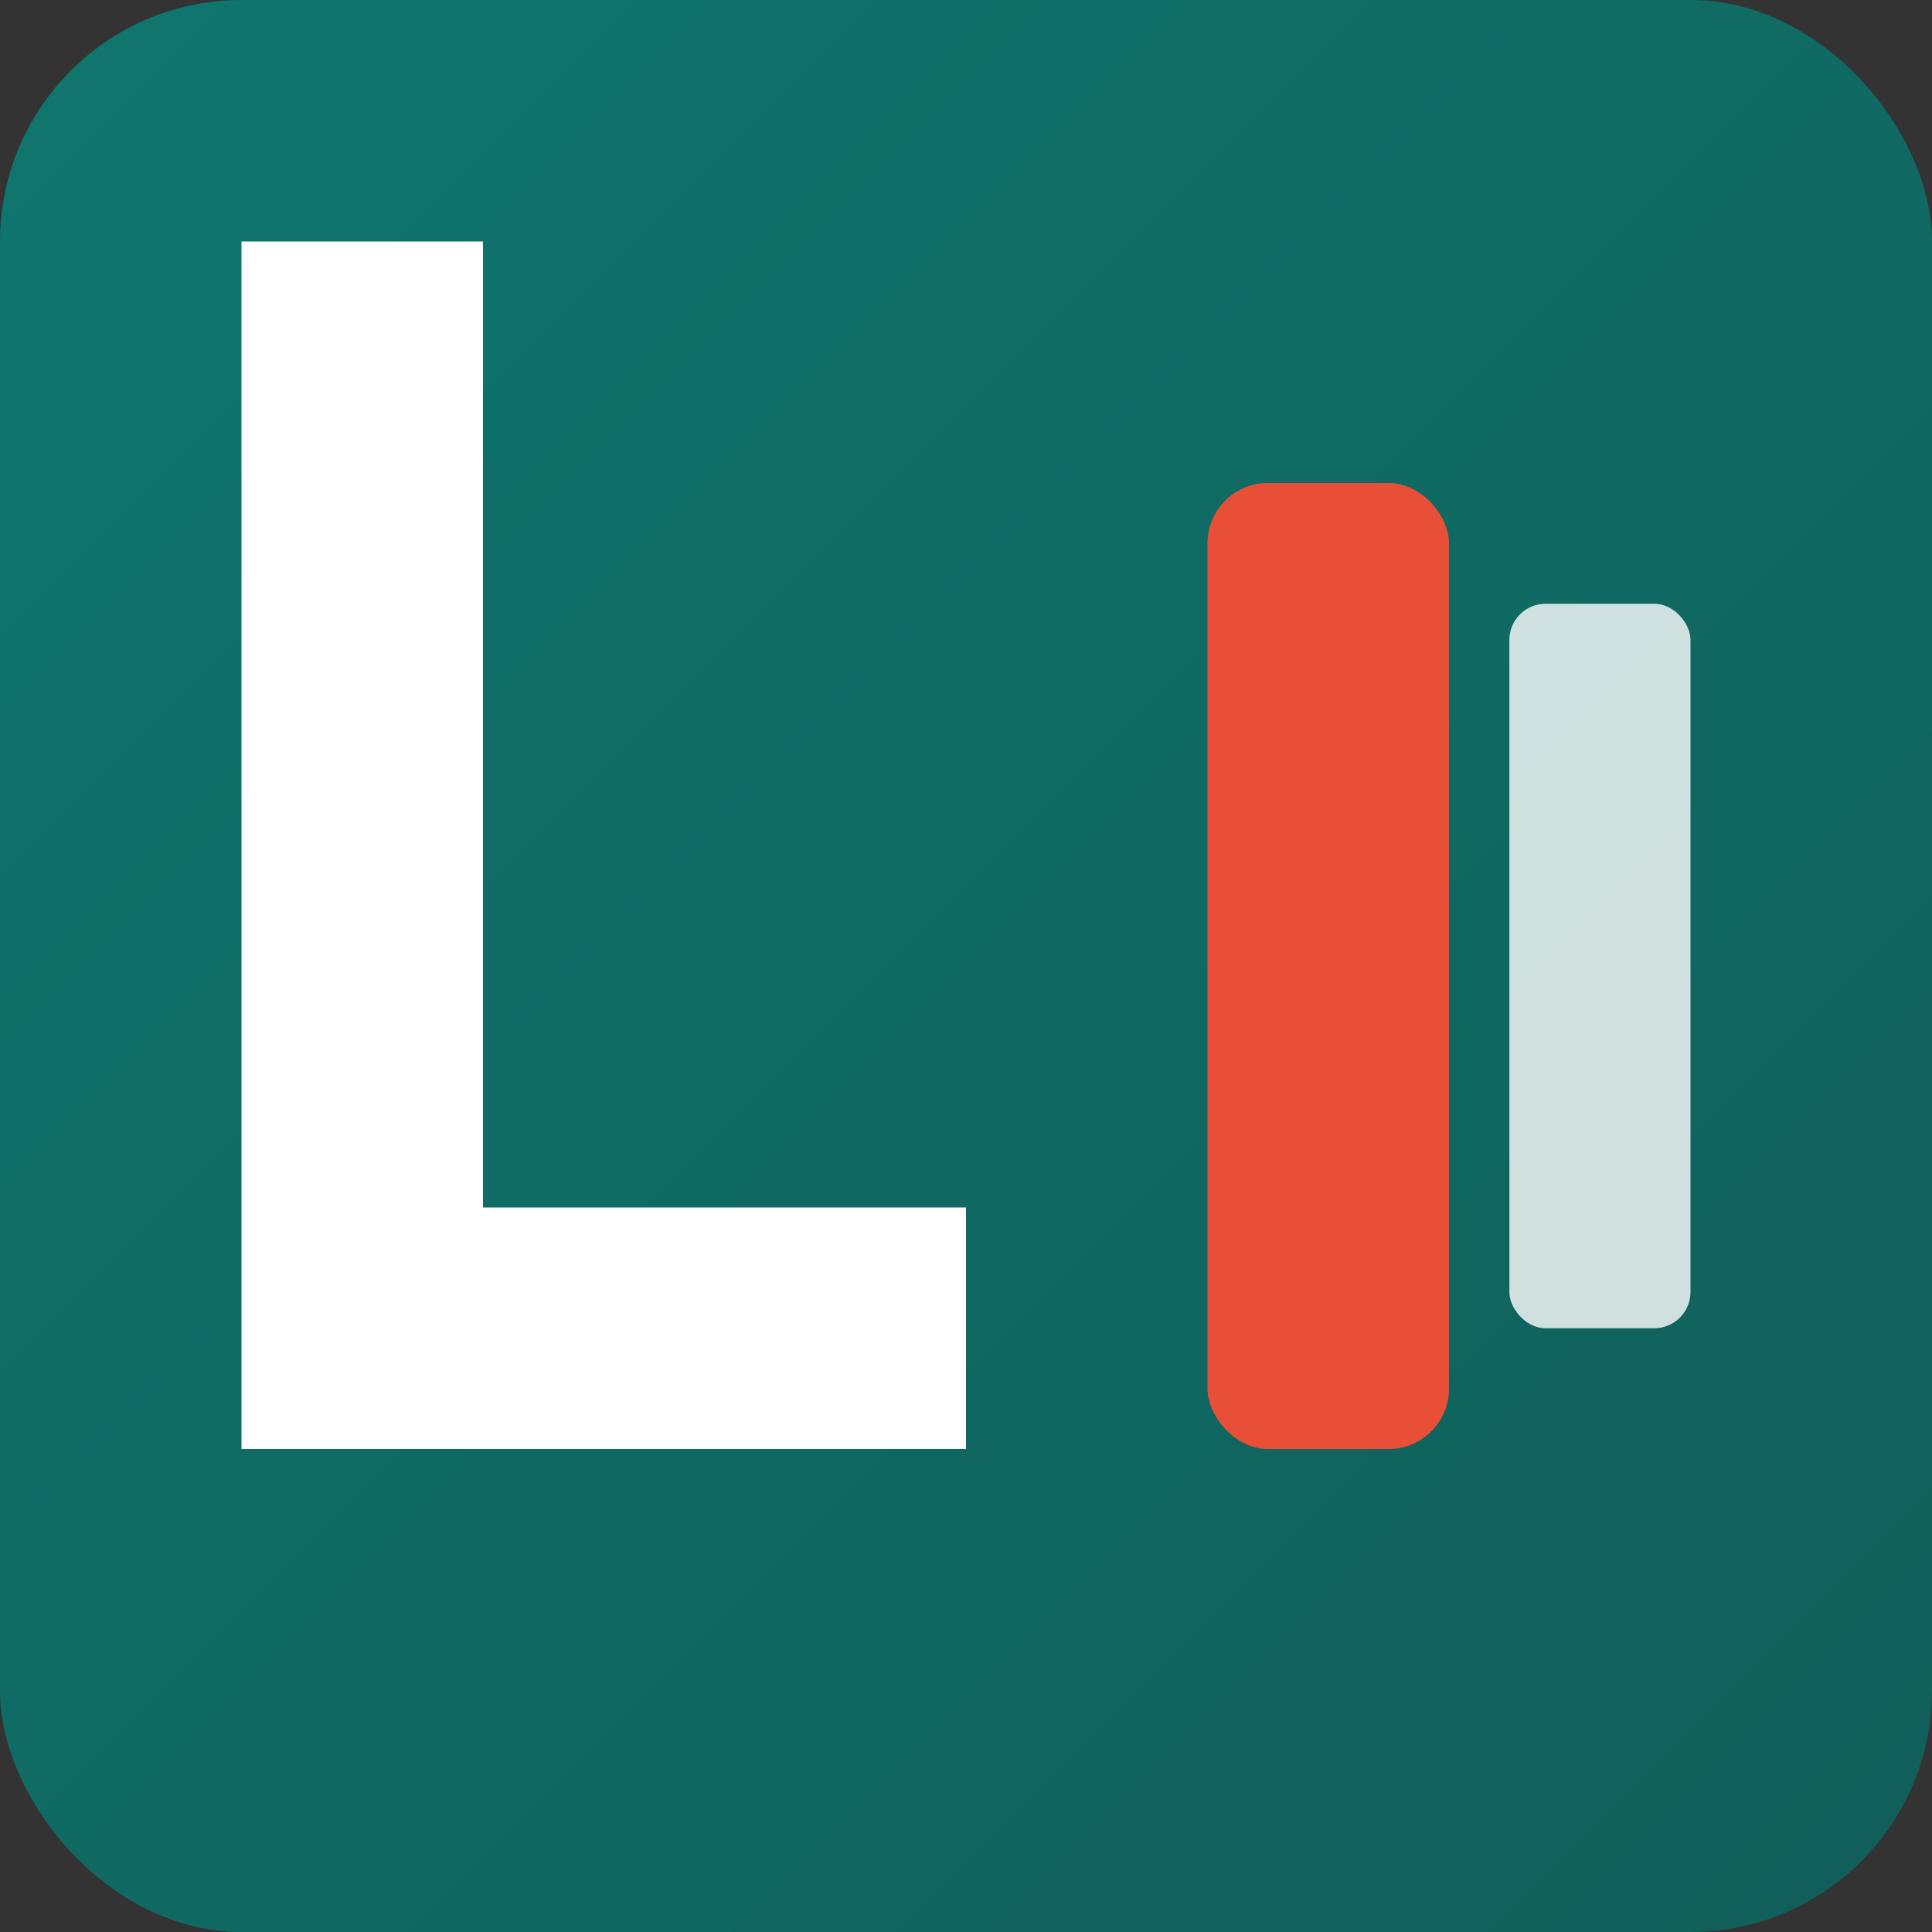 <svg xmlns="http://www.w3.org/2000/svg" viewBox="0 0 16 16" width="16" height="16">
  <rect x="0" y="0" width="16" height="16" fill="#333333" stroke="none"/>
  <defs>
    <linearGradient id="faviconGradient" x1="0%" y1="0%" x2="100%" y2="100%">
      <stop offset="0%" style="stop-color:#0f766e;stop-opacity:1" />
      <stop offset="100%" style="stop-color:#115e59;stop-opacity:1" />
    </linearGradient>
  </defs>
  
  <!-- Background -->
  <rect width="16" height="16" fill="url(#faviconGradient)" rx="2"/>
  
  <!-- L shape -->
  <path d="M2 2 L2 12 L8 12 L8 10 L4 10 L4 2 Z" fill="white"/>
  
  <!-- Small book accent -->
  <rect x="10" y="4" width="2" height="8" fill="#e94f37" rx="0.5"/>
  <rect x="12.5" y="5" width="1.5" height="6" fill="white" rx="0.3" opacity="0.8"/>
</svg>
